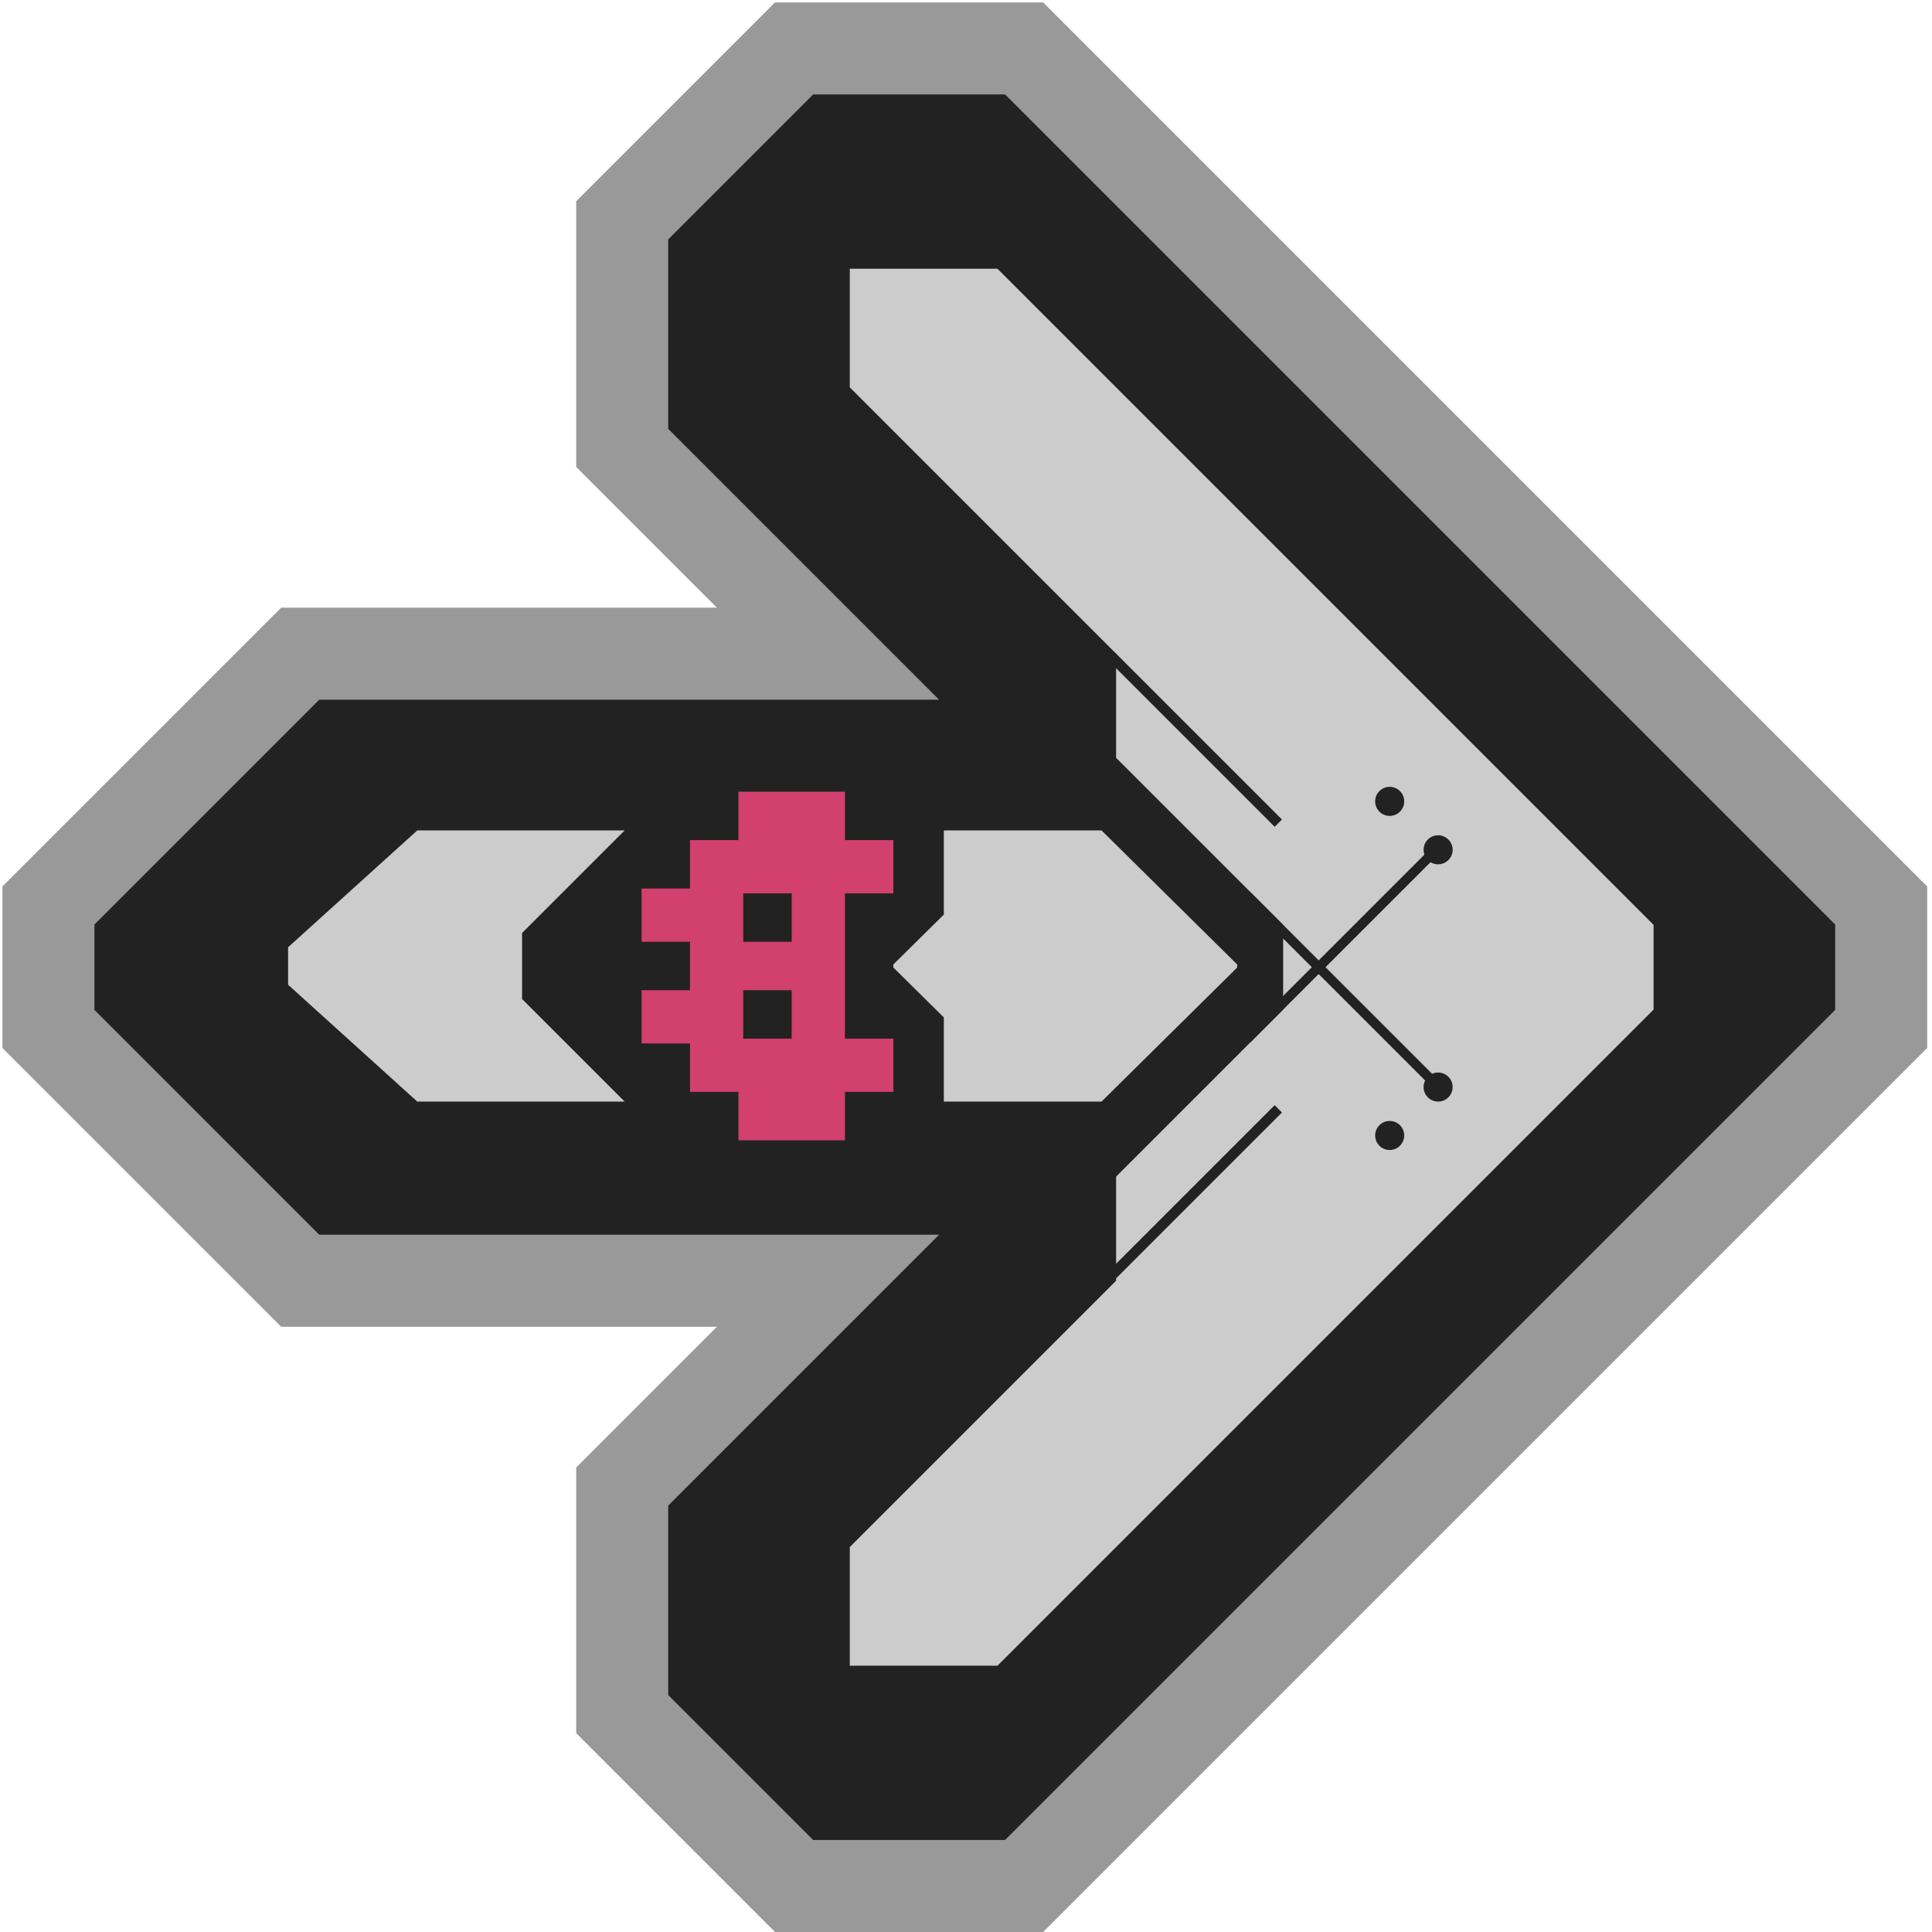 <svg width="399" height="399" viewBox="0 0 399 399" fill="none" xmlns="http://www.w3.org/2000/svg">
<path d="M164 10H211.5L388.5 187V212.5L211.5 389.5H164L128.5 354V307L171 264.5H62L10 212.5V187L62 135H171L128.5 92.5V45.5L164 10Z" fill="#222222"/>
<path fill-rule="evenodd" clip-rule="evenodd" d="M398 183.065V216.435L215.435 399H160.065L119 357.935V303.065L148.065 274H58.065L0.5 216.435V183.065L58.065 125.5H148.065L119 96.435V41.565L160.065 0.5H215.435L398 183.065ZM379 190.935L207.565 19.5H167.935L138 49.435V88.565L193.935 144.5H65.935L19.5 190.935V208.565L65.935 255H193.935L138 310.935V350.065L167.935 380H207.565L379 208.565V190.935Z" fill="#999999"/>
<path d="M175.5 55.5H206L341.5 191V208.5L206 344H175.5V319.5C175.5 319.5 209.021 285.979 230.5 264.5C230.5 256.104 230.5 243 230.5 243L265 208.5V191L230.5 156.5V135L175.5 80V55.5Z" fill="#CCCCCC"/>
<path d="M227.491 171.5L255.5 199.178V199.822L227.491 227.5H194.922V210.121L184.5 199.822V199.178L194.922 188.879V171.5H227.491Z" fill="#CCCCCC"/>
<path fill-rule="evenodd" clip-rule="evenodd" d="M179.5 173.5H174.5V168.5V163.5H163.5H152.5V168.5V173.5H147.5H142.5V178.5V183.5H137.5H132.5V189V194.5H137.5H142.5V199.5V204.5H137.5H132.5V210V215.5H137.5H142.5V220.5V225.5H147.5H152.5V230.5V235.5H163.5H174.5V230.5V225.5H179.5H184.5V220V214.5H179.5H174.5V199.5V184.5H179.5H184.5V179V173.5H179.5ZM158.5 184.5H153.5V189.5V194.5H158.5H163.5V189.5V184.5H158.5ZM158.5 204.5H153.5V209.5V214.5H158.5H163.5V209.5V204.5H158.5Z" fill="#D1406E"/>
<path d="M229.5 135.5L264 170M229.5 263.5L264 229" stroke="#222222" stroke-width="2.13"/>
<path d="M59.498 195.63L86.176 171.5H129L107.82 192.68V195.63V203.37V206.32L129 227.5H86.176L59.498 203.37V195.63Z" fill="#CCCCCC"/>
<circle cx="297" cy="224.5" r="3" transform="rotate(90 297 224.5)" fill="#222222"/>
<circle cx="287" cy="234.5" r="3" transform="rotate(90 287 234.5)" fill="#222222"/>
<rect x="295.953" y="221.953" width="2" height="53.28" transform="rotate(135 295.953 221.953)" fill="#222222"/>
<circle cx="3" cy="3" r="3" transform="matrix(0 -1 -1 0 300 178.5)" fill="#222222"/>
<circle cx="3" cy="3" r="3" transform="matrix(0 -1 -1 0 290 168.5)" fill="#222222"/>
<rect width="2" height="53.28" transform="matrix(-0.707 -0.707 -0.707 0.707 295.953 177.547)" fill="#222222"/>
</svg>

